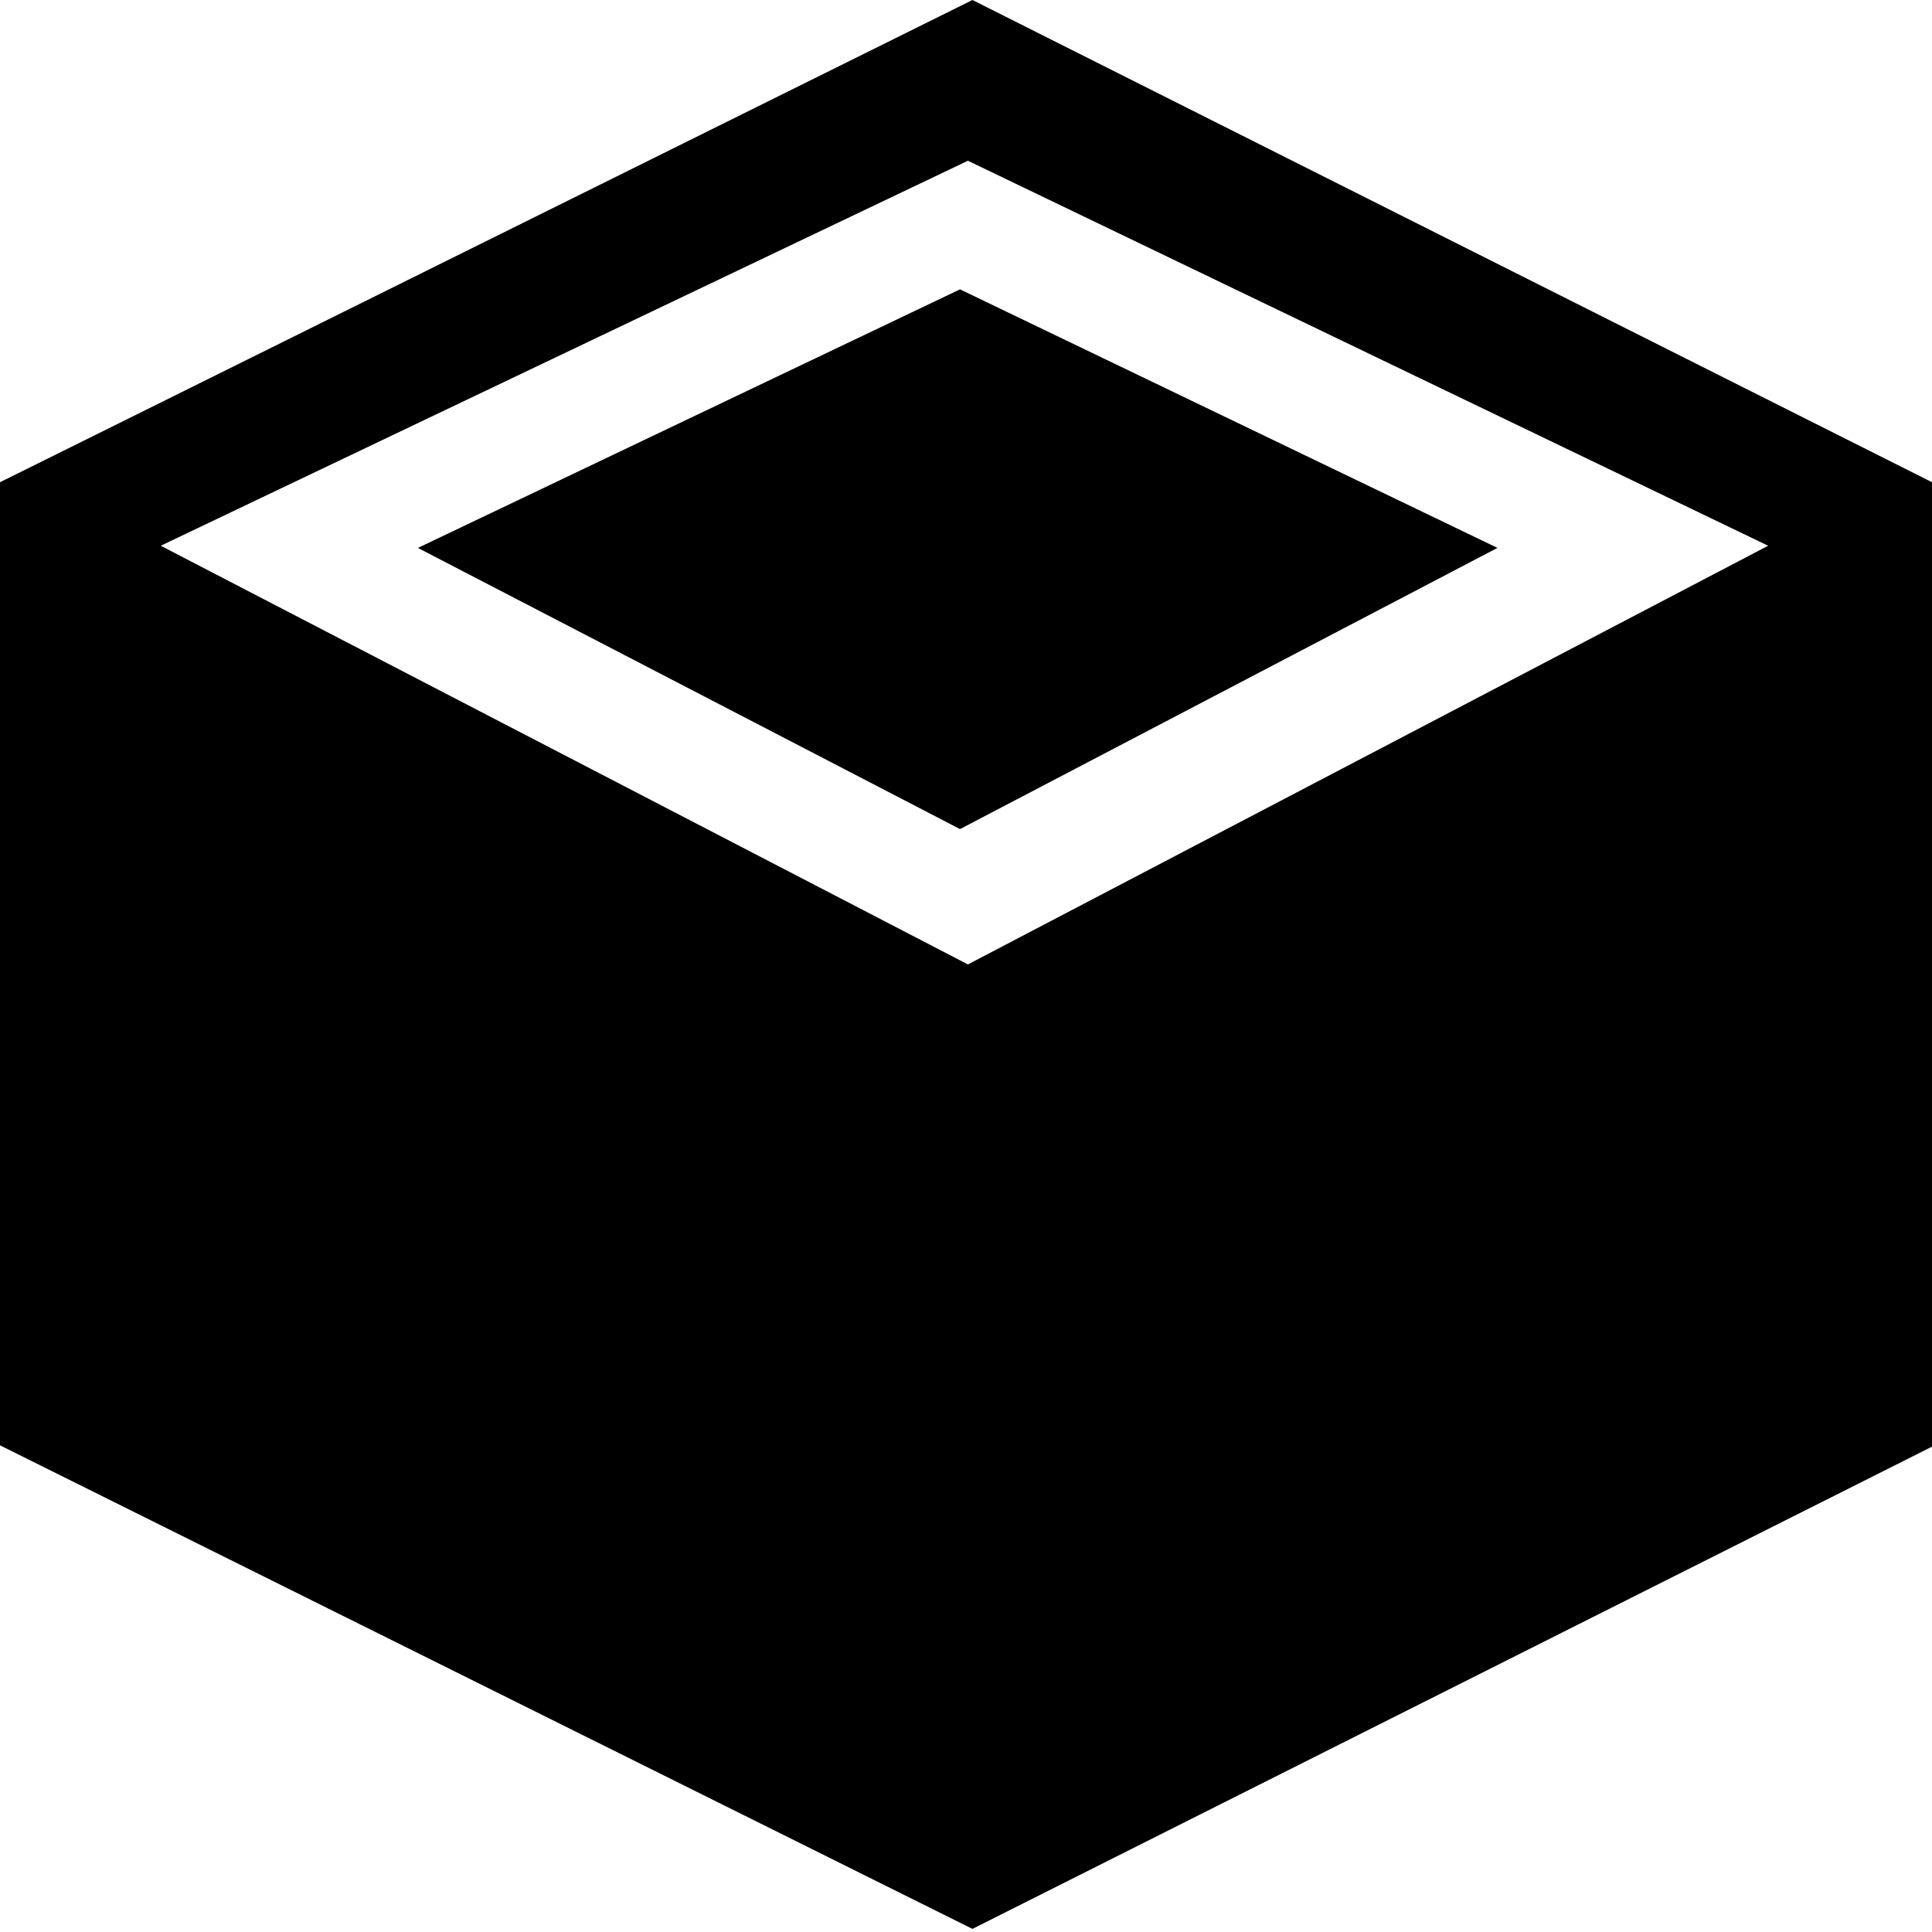 <?xml version="1.0" encoding="UTF-8"?>
<svg width="80px" height="80px" viewBox="0 0 80 80" version="1.1" xmlns="http://www.w3.org/2000/svg" xmlns:xlink="http://www.w3.org/1999/xlink">
    <!-- Generator: Sketch 43.2 (39069) - http://www.bohemiancoding.com/sketch -->
    <title>Icon</title>
    <desc>Created with Sketch.</desc>
    <defs></defs>
    <g id="Page-1" stroke="none" stroke-width="1" fill="none" fill-rule="evenodd">
        <g id="Icon" fill="#000000">
            <path d="M0,19.968 L40.267,0 L80,19.968 L80,59.903 L40.267,79.871 L0,59.848 L0,19.968 Z M17.305,22.688 L39.752,11.981 L62.006,22.687 L39.752,34.331 L17.305,22.688 Z M6.656,22.598 L40.079,39.935 L73.215,22.598 L40.079,6.656 L6.656,22.598 Z" id="-collect"></path>
        </g>
    </g>
</svg>